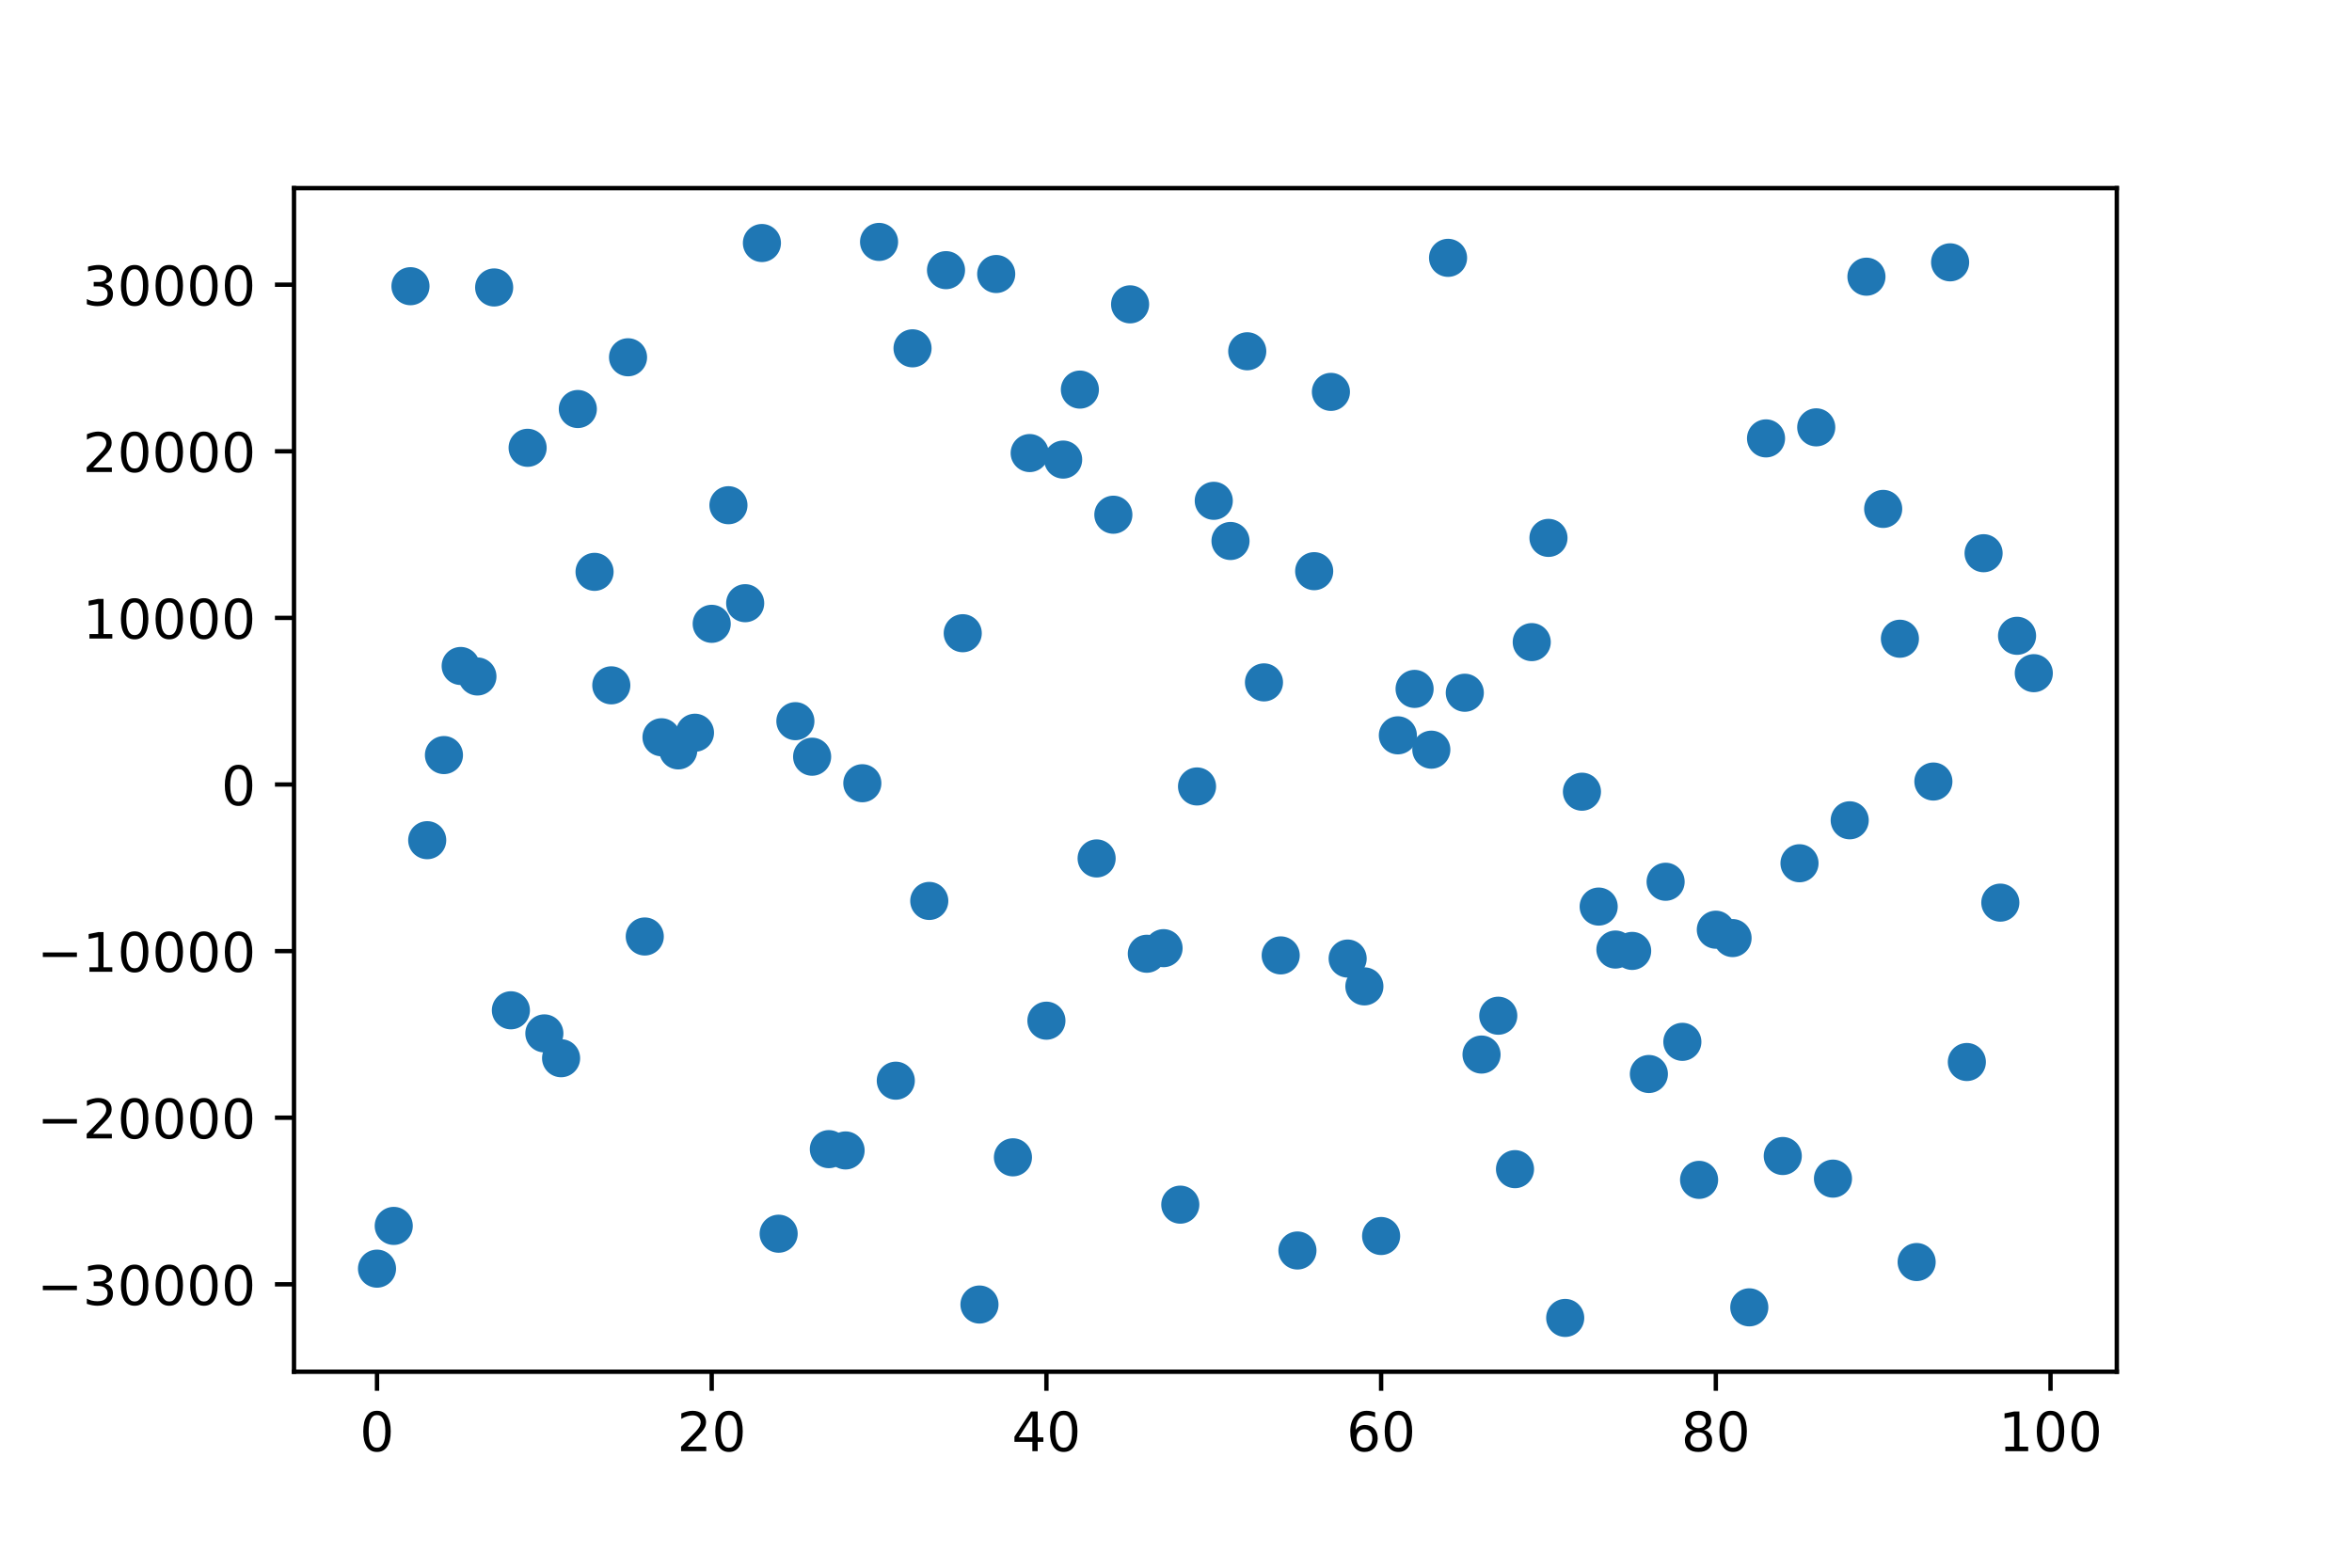 <?xml version="1.0" encoding="utf-8" standalone="no"?>
<!DOCTYPE svg PUBLIC "-//W3C//DTD SVG 1.1//EN"
  "http://www.w3.org/Graphics/SVG/1.1/DTD/svg11.dtd">
<!-- Created with matplotlib (https://matplotlib.org/) -->
<svg height="288pt" version="1.1" viewBox="0 0 432 288" width="432pt" xmlns="http://www.w3.org/2000/svg" xmlns:xlink="http://www.w3.org/1999/xlink">
 <defs>
  <style type="text/css">
*{stroke-linecap:butt;stroke-linejoin:round;}
  </style>
 </defs>
 <g id="figure_1">
  <g id="patch_1">
   <path d="M 0 288 
L 432 288 
L 432 0 
L 0 0 
z
" style="fill:#ffffff;"/>
  </g>
  <g id="axes_1">
   <g id="patch_2">
    <path d="M 54 252 
L 388.8 252 
L 388.8 34.56 
L 54 34.56 
z
" style="fill:#ffffff;"/>
   </g>
   <g id="PathCollection_1">
    <defs>
     <path d="M 0 3 
C 0.796 3 1.559 2.684 2.121 2.121 
C 2.684 1.559 3 0.796 3 0 
C 3 -0.796 2.684 -1.559 2.121 -2.121 
C 1.559 -2.684 0.796 -3 0 -3 
C -0.796 -3 -1.559 -2.684 -2.121 -2.121 
C -2.684 -1.559 -3 -0.796 -3 0 
C -3 0.796 -2.684 1.559 -2.121 2.121 
C -1.559 2.684 -0.796 3 0 3 
z
" id="m3ad6348216" style="stroke:#1f77b4;"/>
    </defs>
    <g clip-path="url(#pa9c15e361e)">
     <use style="fill:#1f77b4;stroke:#1f77b4;" x="69.246" xlink:href="#m3ad6348216" y="233.066"/>
     <use style="fill:#1f77b4;stroke:#1f77b4;" x="72.32" xlink:href="#m3ad6348216" y="225.212"/>
     <use style="fill:#1f77b4;stroke:#1f77b4;" x="75.393" xlink:href="#m3ad6348216" y="52.579"/>
     <use style="fill:#1f77b4;stroke:#1f77b4;" x="78.467" xlink:href="#m3ad6348216" y="154.352"/>
     <use style="fill:#1f77b4;stroke:#1f77b4;" x="81.541" xlink:href="#m3ad6348216" y="138.715"/>
     <use style="fill:#1f77b4;stroke:#1f77b4;" x="84.615" xlink:href="#m3ad6348216" y="122.347"/>
     <use style="fill:#1f77b4;stroke:#1f77b4;" x="87.689" xlink:href="#m3ad6348216" y="124.275"/>
     <use style="fill:#1f77b4;stroke:#1f77b4;" x="90.762" xlink:href="#m3ad6348216" y="52.808"/>
     <use style="fill:#1f77b4;stroke:#1f77b4;" x="93.836" xlink:href="#m3ad6348216" y="185.601"/>
     <use style="fill:#1f77b4;stroke:#1f77b4;" x="96.91" xlink:href="#m3ad6348216" y="82.267"/>
     <use style="fill:#1f77b4;stroke:#1f77b4;" x="99.984" xlink:href="#m3ad6348216" y="189.846"/>
     <use style="fill:#1f77b4;stroke:#1f77b4;" x="103.058" xlink:href="#m3ad6348216" y="194.407"/>
     <use style="fill:#1f77b4;stroke:#1f77b4;" x="106.132" xlink:href="#m3ad6348216" y="75.142"/>
     <use style="fill:#1f77b4;stroke:#1f77b4;" x="109.205" xlink:href="#m3ad6348216" y="105.054"/>
     <use style="fill:#1f77b4;stroke:#1f77b4;" x="112.279" xlink:href="#m3ad6348216" y="125.903"/>
     <use style="fill:#1f77b4;stroke:#1f77b4;" x="115.353" xlink:href="#m3ad6348216" y="65.636"/>
     <use style="fill:#1f77b4;stroke:#1f77b4;" x="118.427" xlink:href="#m3ad6348216" y="172.043"/>
     <use style="fill:#1f77b4;stroke:#1f77b4;" x="121.501" xlink:href="#m3ad6348216" y="135.443"/>
     <use style="fill:#1f77b4;stroke:#1f77b4;" x="124.575" xlink:href="#m3ad6348216" y="137.855"/>
     <use style="fill:#1f77b4;stroke:#1f77b4;" x="127.648" xlink:href="#m3ad6348216" y="134.611"/>
     <use style="fill:#1f77b4;stroke:#1f77b4;" x="130.722" xlink:href="#m3ad6348216" y="114.603"/>
     <use style="fill:#1f77b4;stroke:#1f77b4;" x="133.796" xlink:href="#m3ad6348216" y="92.814"/>
     <use style="fill:#1f77b4;stroke:#1f77b4;" x="136.87" xlink:href="#m3ad6348216" y="110.814"/>
     <use style="fill:#1f77b4;stroke:#1f77b4;" x="139.944" xlink:href="#m3ad6348216" y="44.646"/>
     <use style="fill:#1f77b4;stroke:#1f77b4;" x="143.017" xlink:href="#m3ad6348216" y="226.645"/>
     <use style="fill:#1f77b4;stroke:#1f77b4;" x="146.091" xlink:href="#m3ad6348216" y="132.487"/>
     <use style="fill:#1f77b4;stroke:#1f77b4;" x="149.165" xlink:href="#m3ad6348216" y="139.015"/>
     <use style="fill:#1f77b4;stroke:#1f77b4;" x="152.239" xlink:href="#m3ad6348216" y="211.109"/>
     <use style="fill:#1f77b4;stroke:#1f77b4;" x="155.313" xlink:href="#m3ad6348216" y="211.348"/>
     <use style="fill:#1f77b4;stroke:#1f77b4;" x="158.387" xlink:href="#m3ad6348216" y="143.888"/>
     <use style="fill:#1f77b4;stroke:#1f77b4;" x="161.46" xlink:href="#m3ad6348216" y="44.444"/>
     <use style="fill:#1f77b4;stroke:#1f77b4;" x="164.534" xlink:href="#m3ad6348216" y="198.533"/>
     <use style="fill:#1f77b4;stroke:#1f77b4;" x="167.608" xlink:href="#m3ad6348216" y="63.992"/>
     <use style="fill:#1f77b4;stroke:#1f77b4;" x="170.682" xlink:href="#m3ad6348216" y="165.511"/>
     <use style="fill:#1f77b4;stroke:#1f77b4;" x="173.756" xlink:href="#m3ad6348216" y="49.631"/>
     <use style="fill:#1f77b4;stroke:#1f77b4;" x="176.83" xlink:href="#m3ad6348216" y="116.329"/>
     <use style="fill:#1f77b4;stroke:#1f77b4;" x="179.903" xlink:href="#m3ad6348216" y="239.656"/>
     <use style="fill:#1f77b4;stroke:#1f77b4;" x="182.977" xlink:href="#m3ad6348216" y="50.339"/>
     <use style="fill:#1f77b4;stroke:#1f77b4;" x="186.051" xlink:href="#m3ad6348216" y="212.612"/>
     <use style="fill:#1f77b4;stroke:#1f77b4;" x="189.125" xlink:href="#m3ad6348216" y="83.234"/>
     <use style="fill:#1f77b4;stroke:#1f77b4;" x="192.199" xlink:href="#m3ad6348216" y="187.511"/>
     <use style="fill:#1f77b4;stroke:#1f77b4;" x="195.272" xlink:href="#m3ad6348216" y="84.431"/>
     <use style="fill:#1f77b4;stroke:#1f77b4;" x="198.346" xlink:href="#m3ad6348216" y="71.573"/>
     <use style="fill:#1f77b4;stroke:#1f77b4;" x="201.42" xlink:href="#m3ad6348216" y="157.703"/>
     <use style="fill:#1f77b4;stroke:#1f77b4;" x="204.494" xlink:href="#m3ad6348216" y="94.559"/>
     <use style="fill:#1f77b4;stroke:#1f77b4;" x="207.568" xlink:href="#m3ad6348216" y="55.912"/>
     <use style="fill:#1f77b4;stroke:#1f77b4;" x="210.642" xlink:href="#m3ad6348216" y="175.213"/>
     <use style="fill:#1f77b4;stroke:#1f77b4;" x="213.715" xlink:href="#m3ad6348216" y="174.188"/>
     <use style="fill:#1f77b4;stroke:#1f77b4;" x="216.789" xlink:href="#m3ad6348216" y="221.307"/>
     <use style="fill:#1f77b4;stroke:#1f77b4;" x="219.863" xlink:href="#m3ad6348216" y="144.481"/>
     <use style="fill:#1f77b4;stroke:#1f77b4;" x="222.937" xlink:href="#m3ad6348216" y="92.006"/>
     <use style="fill:#1f77b4;stroke:#1f77b4;" x="226.011" xlink:href="#m3ad6348216" y="99.386"/>
     <use style="fill:#1f77b4;stroke:#1f77b4;" x="229.085" xlink:href="#m3ad6348216" y="64.534"/>
     <use style="fill:#1f77b4;stroke:#1f77b4;" x="232.158" xlink:href="#m3ad6348216" y="125.361"/>
     <use style="fill:#1f77b4;stroke:#1f77b4;" x="235.232" xlink:href="#m3ad6348216" y="175.516"/>
     <use style="fill:#1f77b4;stroke:#1f77b4;" x="238.306" xlink:href="#m3ad6348216" y="229.73"/>
     <use style="fill:#1f77b4;stroke:#1f77b4;" x="241.38" xlink:href="#m3ad6348216" y="104.931"/>
     <use style="fill:#1f77b4;stroke:#1f77b4;" x="244.454" xlink:href="#m3ad6348216" y="71.993"/>
     <use style="fill:#1f77b4;stroke:#1f77b4;" x="247.528" xlink:href="#m3ad6348216" y="176.098"/>
     <use style="fill:#1f77b4;stroke:#1f77b4;" x="250.601" xlink:href="#m3ad6348216" y="181.209"/>
     <use style="fill:#1f77b4;stroke:#1f77b4;" x="253.675" xlink:href="#m3ad6348216" y="227.067"/>
     <use style="fill:#1f77b4;stroke:#1f77b4;" x="256.749" xlink:href="#m3ad6348216" y="135.088"/>
     <use style="fill:#1f77b4;stroke:#1f77b4;" x="259.823" xlink:href="#m3ad6348216" y="126.558"/>
     <use style="fill:#1f77b4;stroke:#1f77b4;" x="262.897" xlink:href="#m3ad6348216" y="137.723"/>
     <use style="fill:#1f77b4;stroke:#1f77b4;" x="265.97" xlink:href="#m3ad6348216" y="47.37"/>
     <use style="fill:#1f77b4;stroke:#1f77b4;" x="269.044" xlink:href="#m3ad6348216" y="127.265"/>
     <use style="fill:#1f77b4;stroke:#1f77b4;" x="272.118" xlink:href="#m3ad6348216" y="193.733"/>
     <use style="fill:#1f77b4;stroke:#1f77b4;" x="275.192" xlink:href="#m3ad6348216" y="186.599"/>
     <use style="fill:#1f77b4;stroke:#1f77b4;" x="278.266" xlink:href="#m3ad6348216" y="214.785"/>
     <use style="fill:#1f77b4;stroke:#1f77b4;" x="281.34" xlink:href="#m3ad6348216" y="117.964"/>
     <use style="fill:#1f77b4;stroke:#1f77b4;" x="284.413" xlink:href="#m3ad6348216" y="98.816"/>
     <use style="fill:#1f77b4;stroke:#1f77b4;" x="287.487" xlink:href="#m3ad6348216" y="242.116"/>
     <use style="fill:#1f77b4;stroke:#1f77b4;" x="290.561" xlink:href="#m3ad6348216" y="145.445"/>
     <use style="fill:#1f77b4;stroke:#1f77b4;" x="293.635" xlink:href="#m3ad6348216" y="166.546"/>
     <use style="fill:#1f77b4;stroke:#1f77b4;" x="296.709" xlink:href="#m3ad6348216" y="174.442"/>
     <use style="fill:#1f77b4;stroke:#1f77b4;" x="299.783" xlink:href="#m3ad6348216" y="174.693"/>
     <use style="fill:#1f77b4;stroke:#1f77b4;" x="302.856" xlink:href="#m3ad6348216" y="197.305"/>
     <use style="fill:#1f77b4;stroke:#1f77b4;" x="305.93" xlink:href="#m3ad6348216" y="161.988"/>
     <use style="fill:#1f77b4;stroke:#1f77b4;" x="309.004" xlink:href="#m3ad6348216" y="191.395"/>
     <use style="fill:#1f77b4;stroke:#1f77b4;" x="312.078" xlink:href="#m3ad6348216" y="216.753"/>
     <use style="fill:#1f77b4;stroke:#1f77b4;" x="315.152" xlink:href="#m3ad6348216" y="170.797"/>
     <use style="fill:#1f77b4;stroke:#1f77b4;" x="318.225" xlink:href="#m3ad6348216" y="172.333"/>
     <use style="fill:#1f77b4;stroke:#1f77b4;" x="321.299" xlink:href="#m3ad6348216" y="240.173"/>
     <use style="fill:#1f77b4;stroke:#1f77b4;" x="324.373" xlink:href="#m3ad6348216" y="80.538"/>
     <use style="fill:#1f77b4;stroke:#1f77b4;" x="327.447" xlink:href="#m3ad6348216" y="212.37"/>
     <use style="fill:#1f77b4;stroke:#1f77b4;" x="330.521" xlink:href="#m3ad6348216" y="158.588"/>
     <use style="fill:#1f77b4;stroke:#1f77b4;" x="333.595" xlink:href="#m3ad6348216" y="78.509"/>
     <use style="fill:#1f77b4;stroke:#1f77b4;" x="336.668" xlink:href="#m3ad6348216" y="216.526"/>
     <use style="fill:#1f77b4;stroke:#1f77b4;" x="339.742" xlink:href="#m3ad6348216" y="150.698"/>
     <use style="fill:#1f77b4;stroke:#1f77b4;" x="342.816" xlink:href="#m3ad6348216" y="50.831"/>
     <use style="fill:#1f77b4;stroke:#1f77b4;" x="345.89" xlink:href="#m3ad6348216" y="93.491"/>
     <use style="fill:#1f77b4;stroke:#1f77b4;" x="348.964" xlink:href="#m3ad6348216" y="117.342"/>
     <use style="fill:#1f77b4;stroke:#1f77b4;" x="352.038" xlink:href="#m3ad6348216" y="231.851"/>
     <use style="fill:#1f77b4;stroke:#1f77b4;" x="355.111" xlink:href="#m3ad6348216" y="143.575"/>
     <use style="fill:#1f77b4;stroke:#1f77b4;" x="358.185" xlink:href="#m3ad6348216" y="48.193"/>
     <use style="fill:#1f77b4;stroke:#1f77b4;" x="361.259" xlink:href="#m3ad6348216" y="195.102"/>
     <use style="fill:#1f77b4;stroke:#1f77b4;" x="364.333" xlink:href="#m3ad6348216" y="101.632"/>
     <use style="fill:#1f77b4;stroke:#1f77b4;" x="367.407" xlink:href="#m3ad6348216" y="165.823"/>
     <use style="fill:#1f77b4;stroke:#1f77b4;" x="370.48" xlink:href="#m3ad6348216" y="116.804"/>
     <use style="fill:#1f77b4;stroke:#1f77b4;" x="373.554" xlink:href="#m3ad6348216" y="123.669"/>
    </g>
   </g>
   <g id="matplotlib.axis_1">
    <g id="xtick_1">
     <g id="line2d_1">
      <defs>
       <path d="M 0 0 
L 0 3.5 
" id="m3d29799a7f" style="stroke:#000000;stroke-width:0.8;"/>
      </defs>
      <g>
       <use style="stroke:#000000;stroke-width:0.8;" x="69.246" xlink:href="#m3d29799a7f" y="252"/>
      </g>
     </g>
     <g id="text_1">
      <!-- 0 -->
      <defs>
       <path d="M 31.781 66.406 
Q 24.172 66.406 20.328 58.906 
Q 16.5 51.422 16.5 36.375 
Q 16.5 21.391 20.328 13.891 
Q 24.172 6.391 31.781 6.391 
Q 39.453 6.391 43.281 13.891 
Q 47.125 21.391 47.125 36.375 
Q 47.125 51.422 43.281 58.906 
Q 39.453 66.406 31.781 66.406 
z
M 31.781 74.219 
Q 44.047 74.219 50.516 64.516 
Q 56.984 54.828 56.984 36.375 
Q 56.984 17.969 50.516 8.266 
Q 44.047 -1.422 31.781 -1.422 
Q 19.531 -1.422 13.062 8.266 
Q 6.594 17.969 6.594 36.375 
Q 6.594 54.828 13.062 64.516 
Q 19.531 74.219 31.781 74.219 
z
" id="DejaVuSans-48"/>
      </defs>
      <g transform="translate(66.064 266.598)scale(0.1 -0.1)">
       <use xlink:href="#DejaVuSans-48"/>
      </g>
     </g>
    </g>
    <g id="xtick_2">
     <g id="line2d_2">
      <g>
       <use style="stroke:#000000;stroke-width:0.8;" x="130.722" xlink:href="#m3d29799a7f" y="252"/>
      </g>
     </g>
     <g id="text_2">
      <!-- 20 -->
      <defs>
       <path d="M 19.188 8.297 
L 53.609 8.297 
L 53.609 0 
L 7.328 0 
L 7.328 8.297 
Q 12.938 14.109 22.625 23.891 
Q 32.328 33.688 34.812 36.531 
Q 39.547 41.844 41.422 45.531 
Q 43.312 49.219 43.312 52.781 
Q 43.312 58.594 39.234 62.25 
Q 35.156 65.922 28.609 65.922 
Q 23.969 65.922 18.812 64.312 
Q 13.672 62.703 7.812 59.422 
L 7.812 69.391 
Q 13.766 71.781 18.938 73 
Q 24.125 74.219 28.422 74.219 
Q 39.75 74.219 46.484 68.547 
Q 53.219 62.891 53.219 53.422 
Q 53.219 48.922 51.531 44.891 
Q 49.859 40.875 45.406 35.406 
Q 44.188 33.984 37.641 27.219 
Q 31.109 20.453 19.188 8.297 
z
" id="DejaVuSans-50"/>
      </defs>
      <g transform="translate(124.36 266.598)scale(0.1 -0.1)">
       <use xlink:href="#DejaVuSans-50"/>
       <use x="63.623" xlink:href="#DejaVuSans-48"/>
      </g>
     </g>
    </g>
    <g id="xtick_3">
     <g id="line2d_3">
      <g>
       <use style="stroke:#000000;stroke-width:0.8;" x="192.199" xlink:href="#m3d29799a7f" y="252"/>
      </g>
     </g>
     <g id="text_3">
      <!-- 40 -->
      <defs>
       <path d="M 37.797 64.312 
L 12.891 25.391 
L 37.797 25.391 
z
M 35.203 72.906 
L 47.609 72.906 
L 47.609 25.391 
L 58.016 25.391 
L 58.016 17.188 
L 47.609 17.188 
L 47.609 0 
L 37.797 0 
L 37.797 17.188 
L 4.891 17.188 
L 4.891 26.703 
z
" id="DejaVuSans-52"/>
      </defs>
      <g transform="translate(185.836 266.598)scale(0.1 -0.1)">
       <use xlink:href="#DejaVuSans-52"/>
       <use x="63.623" xlink:href="#DejaVuSans-48"/>
      </g>
     </g>
    </g>
    <g id="xtick_4">
     <g id="line2d_4">
      <g>
       <use style="stroke:#000000;stroke-width:0.8;" x="253.675" xlink:href="#m3d29799a7f" y="252"/>
      </g>
     </g>
     <g id="text_4">
      <!-- 60 -->
      <defs>
       <path d="M 33.016 40.375 
Q 26.375 40.375 22.484 35.828 
Q 18.609 31.297 18.609 23.391 
Q 18.609 15.531 22.484 10.953 
Q 26.375 6.391 33.016 6.391 
Q 39.656 6.391 43.531 10.953 
Q 47.406 15.531 47.406 23.391 
Q 47.406 31.297 43.531 35.828 
Q 39.656 40.375 33.016 40.375 
z
M 52.594 71.297 
L 52.594 62.312 
Q 48.875 64.062 45.094 64.984 
Q 41.312 65.922 37.594 65.922 
Q 27.828 65.922 22.672 59.328 
Q 17.531 52.734 16.797 39.406 
Q 19.672 43.656 24.016 45.922 
Q 28.375 48.188 33.594 48.188 
Q 44.578 48.188 50.953 41.516 
Q 57.328 34.859 57.328 23.391 
Q 57.328 12.156 50.688 5.359 
Q 44.047 -1.422 33.016 -1.422 
Q 20.359 -1.422 13.672 8.266 
Q 6.984 17.969 6.984 36.375 
Q 6.984 53.656 15.188 63.938 
Q 23.391 74.219 37.203 74.219 
Q 40.922 74.219 44.703 73.484 
Q 48.484 72.75 52.594 71.297 
z
" id="DejaVuSans-54"/>
      </defs>
      <g transform="translate(247.313 266.598)scale(0.1 -0.1)">
       <use xlink:href="#DejaVuSans-54"/>
       <use x="63.623" xlink:href="#DejaVuSans-48"/>
      </g>
     </g>
    </g>
    <g id="xtick_5">
     <g id="line2d_5">
      <g>
       <use style="stroke:#000000;stroke-width:0.8;" x="315.152" xlink:href="#m3d29799a7f" y="252"/>
      </g>
     </g>
     <g id="text_5">
      <!-- 80 -->
      <defs>
       <path d="M 31.781 34.625 
Q 24.75 34.625 20.719 30.859 
Q 16.703 27.094 16.703 20.516 
Q 16.703 13.922 20.719 10.156 
Q 24.75 6.391 31.781 6.391 
Q 38.812 6.391 42.859 10.172 
Q 46.922 13.969 46.922 20.516 
Q 46.922 27.094 42.891 30.859 
Q 38.875 34.625 31.781 34.625 
z
M 21.922 38.812 
Q 15.578 40.375 12.031 44.719 
Q 8.5 49.078 8.5 55.328 
Q 8.5 64.062 14.719 69.141 
Q 20.953 74.219 31.781 74.219 
Q 42.672 74.219 48.875 69.141 
Q 55.078 64.062 55.078 55.328 
Q 55.078 49.078 51.531 44.719 
Q 48 40.375 41.703 38.812 
Q 48.828 37.156 52.797 32.312 
Q 56.781 27.484 56.781 20.516 
Q 56.781 9.906 50.312 4.234 
Q 43.844 -1.422 31.781 -1.422 
Q 19.734 -1.422 13.25 4.234 
Q 6.781 9.906 6.781 20.516 
Q 6.781 27.484 10.781 32.312 
Q 14.797 37.156 21.922 38.812 
z
M 18.312 54.391 
Q 18.312 48.734 21.844 45.562 
Q 25.391 42.391 31.781 42.391 
Q 38.141 42.391 41.719 45.562 
Q 45.312 48.734 45.312 54.391 
Q 45.312 60.062 41.719 63.234 
Q 38.141 66.406 31.781 66.406 
Q 25.391 66.406 21.844 63.234 
Q 18.312 60.062 18.312 54.391 
z
" id="DejaVuSans-56"/>
      </defs>
      <g transform="translate(308.789 266.598)scale(0.1 -0.1)">
       <use xlink:href="#DejaVuSans-56"/>
       <use x="63.623" xlink:href="#DejaVuSans-48"/>
      </g>
     </g>
    </g>
    <g id="xtick_6">
     <g id="line2d_6">
      <g>
       <use style="stroke:#000000;stroke-width:0.8;" x="376.628" xlink:href="#m3d29799a7f" y="252"/>
      </g>
     </g>
     <g id="text_6">
      <!-- 100 -->
      <defs>
       <path d="M 12.406 8.297 
L 28.516 8.297 
L 28.516 63.922 
L 10.984 60.406 
L 10.984 69.391 
L 28.422 72.906 
L 38.281 72.906 
L 38.281 8.297 
L 54.391 8.297 
L 54.391 0 
L 12.406 0 
z
" id="DejaVuSans-49"/>
      </defs>
      <g transform="translate(367.084 266.598)scale(0.1 -0.1)">
       <use xlink:href="#DejaVuSans-49"/>
       <use x="63.623" xlink:href="#DejaVuSans-48"/>
       <use x="127.246" xlink:href="#DejaVuSans-48"/>
      </g>
     </g>
    </g>
   </g>
   <g id="matplotlib.axis_2">
    <g id="ytick_1">
     <g id="line2d_7">
      <defs>
       <path d="M 0 0 
L -3.5 0 
" id="m7b0cf911b2" style="stroke:#000000;stroke-width:0.8;"/>
      </defs>
      <g>
       <use style="stroke:#000000;stroke-width:0.8;" x="54" xlink:href="#m7b0cf911b2" y="235.94"/>
      </g>
     </g>
     <g id="text_7">
      <!-- −30000 -->
      <defs>
       <path d="M 10.594 35.5 
L 73.188 35.5 
L 73.188 27.203 
L 10.594 27.203 
z
" id="DejaVuSans-8722"/>
       <path d="M 40.578 39.312 
Q 47.656 37.797 51.625 33 
Q 55.609 28.219 55.609 21.188 
Q 55.609 10.406 48.188 4.484 
Q 40.766 -1.422 27.094 -1.422 
Q 22.516 -1.422 17.656 -0.516 
Q 12.797 0.391 7.625 2.203 
L 7.625 11.719 
Q 11.719 9.328 16.594 8.109 
Q 21.484 6.891 26.812 6.891 
Q 36.078 6.891 40.938 10.547 
Q 45.797 14.203 45.797 21.188 
Q 45.797 27.641 41.281 31.266 
Q 36.766 34.906 28.719 34.906 
L 20.219 34.906 
L 20.219 43.016 
L 29.109 43.016 
Q 36.375 43.016 40.234 45.922 
Q 44.094 48.828 44.094 54.297 
Q 44.094 59.906 40.109 62.906 
Q 36.141 65.922 28.719 65.922 
Q 24.656 65.922 20.016 65.031 
Q 15.375 64.156 9.812 62.312 
L 9.812 71.094 
Q 15.438 72.656 20.344 73.438 
Q 25.25 74.219 29.594 74.219 
Q 40.828 74.219 47.359 69.109 
Q 53.906 64.016 53.906 55.328 
Q 53.906 49.266 50.438 45.094 
Q 46.969 40.922 40.578 39.312 
z
" id="DejaVuSans-51"/>
      </defs>
      <g transform="translate(6.808 239.739)scale(0.1 -0.1)">
       <use xlink:href="#DejaVuSans-8722"/>
       <use x="83.789" xlink:href="#DejaVuSans-51"/>
       <use x="147.412" xlink:href="#DejaVuSans-48"/>
       <use x="211.035" xlink:href="#DejaVuSans-48"/>
       <use x="274.658" xlink:href="#DejaVuSans-48"/>
       <use x="338.281" xlink:href="#DejaVuSans-48"/>
      </g>
     </g>
    </g>
    <g id="ytick_2">
     <g id="line2d_8">
      <g>
       <use style="stroke:#000000;stroke-width:0.8;" x="54" xlink:href="#m7b0cf911b2" y="205.333"/>
      </g>
     </g>
     <g id="text_8">
      <!-- −20000 -->
      <g transform="translate(6.808 209.133)scale(0.1 -0.1)">
       <use xlink:href="#DejaVuSans-8722"/>
       <use x="83.789" xlink:href="#DejaVuSans-50"/>
       <use x="147.412" xlink:href="#DejaVuSans-48"/>
       <use x="211.035" xlink:href="#DejaVuSans-48"/>
       <use x="274.658" xlink:href="#DejaVuSans-48"/>
       <use x="338.281" xlink:href="#DejaVuSans-48"/>
      </g>
     </g>
    </g>
    <g id="ytick_3">
     <g id="line2d_9">
      <g>
       <use style="stroke:#000000;stroke-width:0.8;" x="54" xlink:href="#m7b0cf911b2" y="174.727"/>
      </g>
     </g>
     <g id="text_9">
      <!-- −10000 -->
      <g transform="translate(6.808 178.526)scale(0.1 -0.1)">
       <use xlink:href="#DejaVuSans-8722"/>
       <use x="83.789" xlink:href="#DejaVuSans-49"/>
       <use x="147.412" xlink:href="#DejaVuSans-48"/>
       <use x="211.035" xlink:href="#DejaVuSans-48"/>
       <use x="274.658" xlink:href="#DejaVuSans-48"/>
       <use x="338.281" xlink:href="#DejaVuSans-48"/>
      </g>
     </g>
    </g>
    <g id="ytick_4">
     <g id="line2d_10">
      <g>
       <use style="stroke:#000000;stroke-width:0.8;" x="54" xlink:href="#m7b0cf911b2" y="144.12"/>
      </g>
     </g>
     <g id="text_10">
      <!-- 0 -->
      <g transform="translate(40.638 147.919)scale(0.1 -0.1)">
       <use xlink:href="#DejaVuSans-48"/>
      </g>
     </g>
    </g>
    <g id="ytick_5">
     <g id="line2d_11">
      <g>
       <use style="stroke:#000000;stroke-width:0.8;" x="54" xlink:href="#m7b0cf911b2" y="113.514"/>
      </g>
     </g>
     <g id="text_11">
      <!-- 10000 -->
      <g transform="translate(15.188 117.313)scale(0.1 -0.1)">
       <use xlink:href="#DejaVuSans-49"/>
       <use x="63.623" xlink:href="#DejaVuSans-48"/>
       <use x="127.246" xlink:href="#DejaVuSans-48"/>
       <use x="190.869" xlink:href="#DejaVuSans-48"/>
       <use x="254.492" xlink:href="#DejaVuSans-48"/>
      </g>
     </g>
    </g>
    <g id="ytick_6">
     <g id="line2d_12">
      <g>
       <use style="stroke:#000000;stroke-width:0.8;" x="54" xlink:href="#m7b0cf911b2" y="82.907"/>
      </g>
     </g>
     <g id="text_12">
      <!-- 20000 -->
      <g transform="translate(15.188 86.706)scale(0.1 -0.1)">
       <use xlink:href="#DejaVuSans-50"/>
       <use x="63.623" xlink:href="#DejaVuSans-48"/>
       <use x="127.246" xlink:href="#DejaVuSans-48"/>
       <use x="190.869" xlink:href="#DejaVuSans-48"/>
       <use x="254.492" xlink:href="#DejaVuSans-48"/>
      </g>
     </g>
    </g>
    <g id="ytick_7">
     <g id="line2d_13">
      <g>
       <use style="stroke:#000000;stroke-width:0.8;" x="54" xlink:href="#m7b0cf911b2" y="52.3"/>
      </g>
     </g>
     <g id="text_13">
      <!-- 30000 -->
      <g transform="translate(15.188 56.1)scale(0.1 -0.1)">
       <use xlink:href="#DejaVuSans-51"/>
       <use x="63.623" xlink:href="#DejaVuSans-48"/>
       <use x="127.246" xlink:href="#DejaVuSans-48"/>
       <use x="190.869" xlink:href="#DejaVuSans-48"/>
       <use x="254.492" xlink:href="#DejaVuSans-48"/>
      </g>
     </g>
    </g>
   </g>
   <g id="patch_3">
    <path d="M 54 252 
L 54 34.56 
" style="fill:none;stroke:#000000;stroke-linecap:square;stroke-linejoin:miter;stroke-width:0.8;"/>
   </g>
   <g id="patch_4">
    <path d="M 388.8 252 
L 388.8 34.56 
" style="fill:none;stroke:#000000;stroke-linecap:square;stroke-linejoin:miter;stroke-width:0.8;"/>
   </g>
   <g id="patch_5">
    <path d="M 54 252 
L 388.8 252 
" style="fill:none;stroke:#000000;stroke-linecap:square;stroke-linejoin:miter;stroke-width:0.8;"/>
   </g>
   <g id="patch_6">
    <path d="M 54 34.56 
L 388.8 34.56 
" style="fill:none;stroke:#000000;stroke-linecap:square;stroke-linejoin:miter;stroke-width:0.8;"/>
   </g>
  </g>
 </g>
 <defs>
  <clipPath id="pa9c15e361e">
   <rect height="217.44" width="334.8" x="54" y="34.56"/>
  </clipPath>
 </defs>
</svg>
